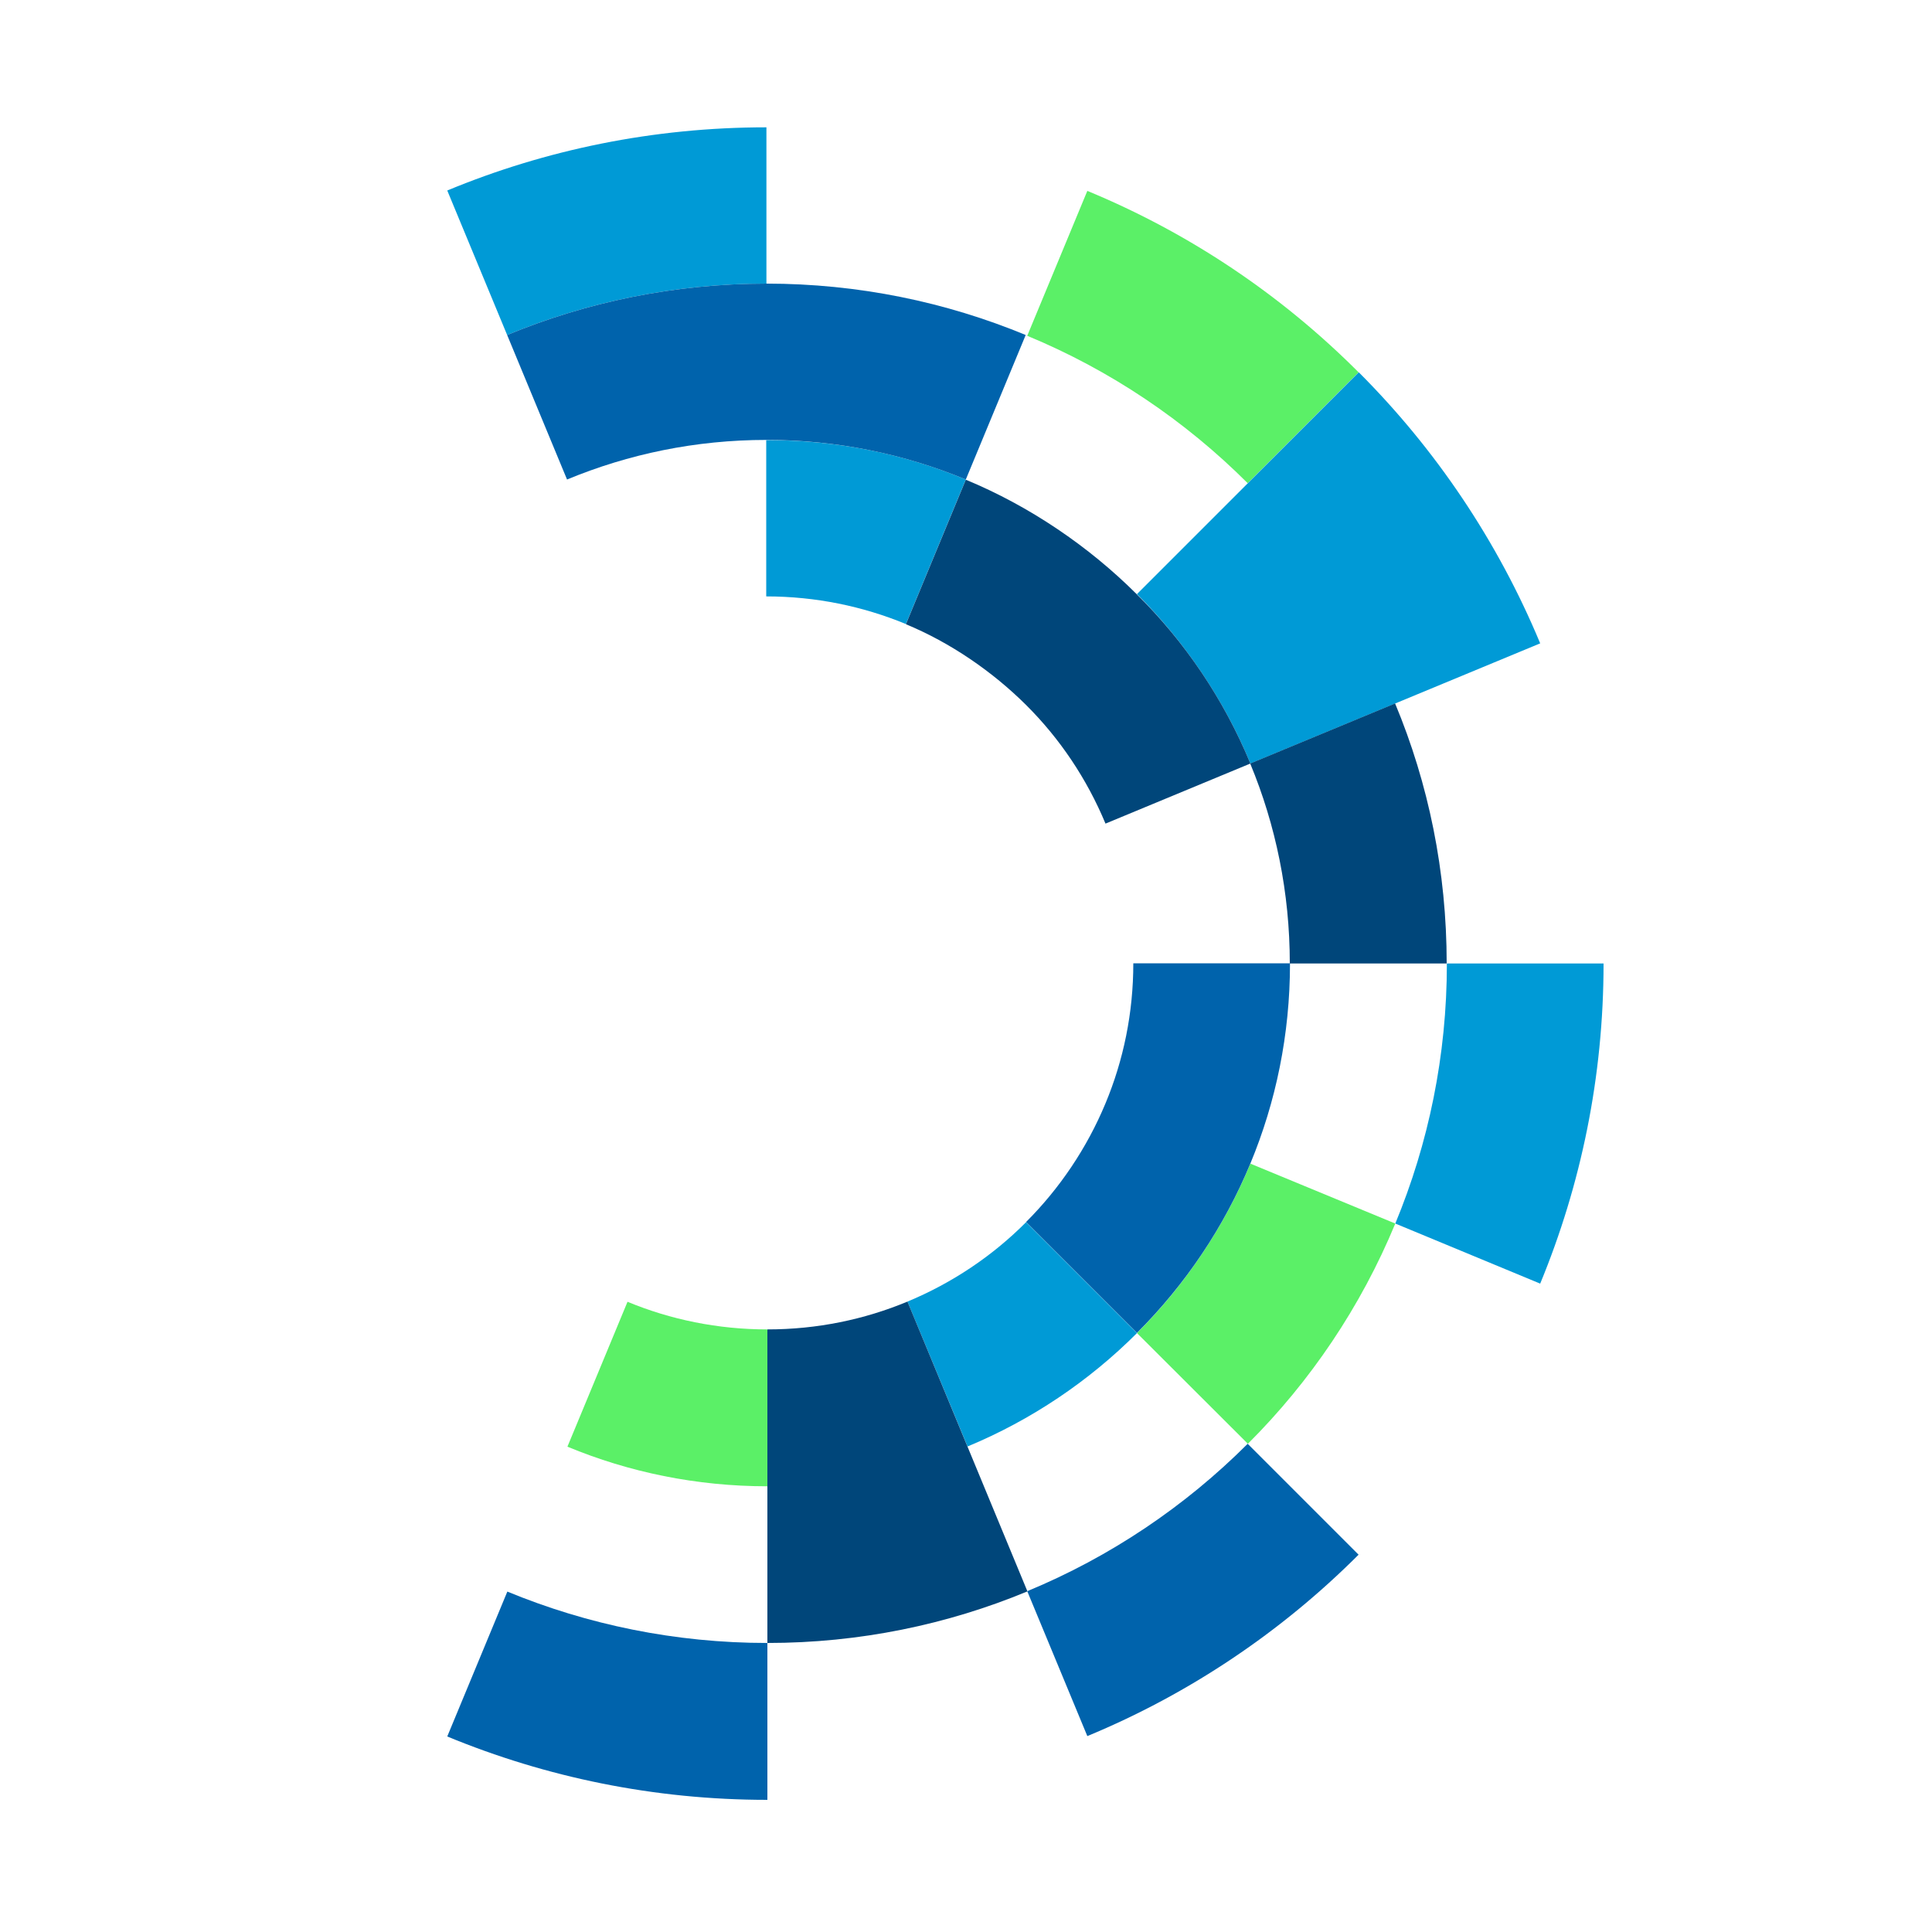 <?xml version="1.0" encoding="utf-8"?>
<!-- Generator: Adobe Illustrator 22.0.1, SVG Export Plug-In . SVG Version: 6.00 Build 0)  -->
<svg version="1.1" id="Camada_1" xmlns="http://www.w3.org/2000/svg" xmlns:xlink="http://www.w3.org/1999/xlink" x="0px" y="0px"
	 viewBox="0 0 1000 1000" style="enable-background:new 0 0 1000 1000;" xml:space="preserve">
<style type="text/css">
	.st0{fill:#5BF067;}
	.st1{fill:#009AD6;}
	.st2{fill:#3DACCB;}
	.st3{fill:#0063AC;}
	.st4{fill:#00467A;}
</style>
<g>
	<g>
		<path class="st0" d="M703.2,192.7l-57.4,57.4c-32.4-32.4-71.1-58.5-114.1-76.3l31.1-75C615.8,120.7,663.4,152.8,703.2,192.7z"/>
		<path class="st0" d="M722.2,633.3c-17.8,43-43.9,81.7-76.3,114L588.5,690c24.9-24.9,45-54.7,58.7-87.7L722.2,633.3z"/>
		<path class="st0" d="M397.2,688.1v81.2c-36.7,0-71.7-7.3-103.5-20.5l31.1-75C347,683,371.5,688.1,397.2,688.1z"/>
	</g>
	<g>
		<path class="st1" d="M830,498.7c0,58.7-11.7,114.6-32.8,165.7l-75-31.1c17.2-41.5,26.7-86.9,26.7-134.6H830z"/>
		<path class="st1" d="M396.7,65.9v80.9c-47.5,0-92.9,9.5-134.2,26.6l-31-74.8C282.4,77.5,338.2,65.9,396.7,65.9z"/>
		<path class="st1" d="M797.2,333l-75,31.1l-75,31.1c-13.7-33.1-33.8-62.8-58.7-87.7l114.8-114.8C743.1,232.5,775.2,280.1,797.2,333
			z"/>
		<path class="st1" d="M588.5,690c-24.9,24.9-54.7,45-87.7,58.7l-31.1-75c23.1-9.6,44-23.6,61.4-41.1L588.5,690z"/>
		<path class="st1" d="M499.9,248.2l-31,74.8c-22.3-9.2-46.7-14.3-72.3-14.3v-80.9C433.3,227.7,468.1,235,499.9,248.2z"/>
	</g>
	<g>
		<g>
			<path class="st2" d="M347.3,915c1.9,0,1.9-3,0-3C345.3,912,345.3,915,347.3,915L347.3,915z"/>
		</g>
	</g>
	<g>
		<path class="st3" d="M397.2,850.4v81.2c-58.7,0-114.6-11.7-165.7-32.8l31.1-75C304,840.9,349.5,850.4,397.2,850.4z"/>
		<path class="st3" d="M530.9,173.4l-31,74.8c-31.8-13.2-66.7-20.5-103.2-20.5c-36.6,0-71.4,7.3-103.2,20.5l-31-74.8
			c41.3-17.1,86.7-26.6,134.2-26.6C444.2,146.8,489.6,156.3,530.9,173.4z"/>
		<path class="st3" d="M667.7,498.7c0,36.7-7.3,71.7-20.5,103.5c-13.7,33.1-33.8,62.8-58.7,87.7l-57.4-57.4
			c17.4-17.4,31.5-38.3,41.1-61.4c9.3-22.3,14.4-46.8,14.4-72.5H667.7z"/>
		<path class="st3" d="M703.2,804.7c-39.9,39.9-87.5,72-140.4,93.9l-31.1-75c43-17.8,81.7-43.9,114.1-76.3L703.2,804.7z"/>
	</g>
	<g>
		<path class="st4" d="M531.8,823.7c-41.5,17.2-86.9,26.7-134.6,26.7V688.1c25.7,0,50.2-5.1,72.5-14.4"/>
		<path class="st4" d="M748.8,498.7h-81.2c0-36.7-7.3-71.7-20.5-103.5l75-31.1C739.4,405.6,748.8,451,748.8,498.7z"/>
		<path class="st4" d="M647.2,395.2l-75,31.1c-9.6-23.1-23.6-44-41.1-61.4l0,0c-17.4-17.3-39.2-32.3-62.2-41.8l31-74.8
			c32.9,13.6,63.7,34.5,88.5,59.3l0,0C613.4,332.3,633.5,362.1,647.2,395.2z"/>
	</g>
</g>
</svg>
